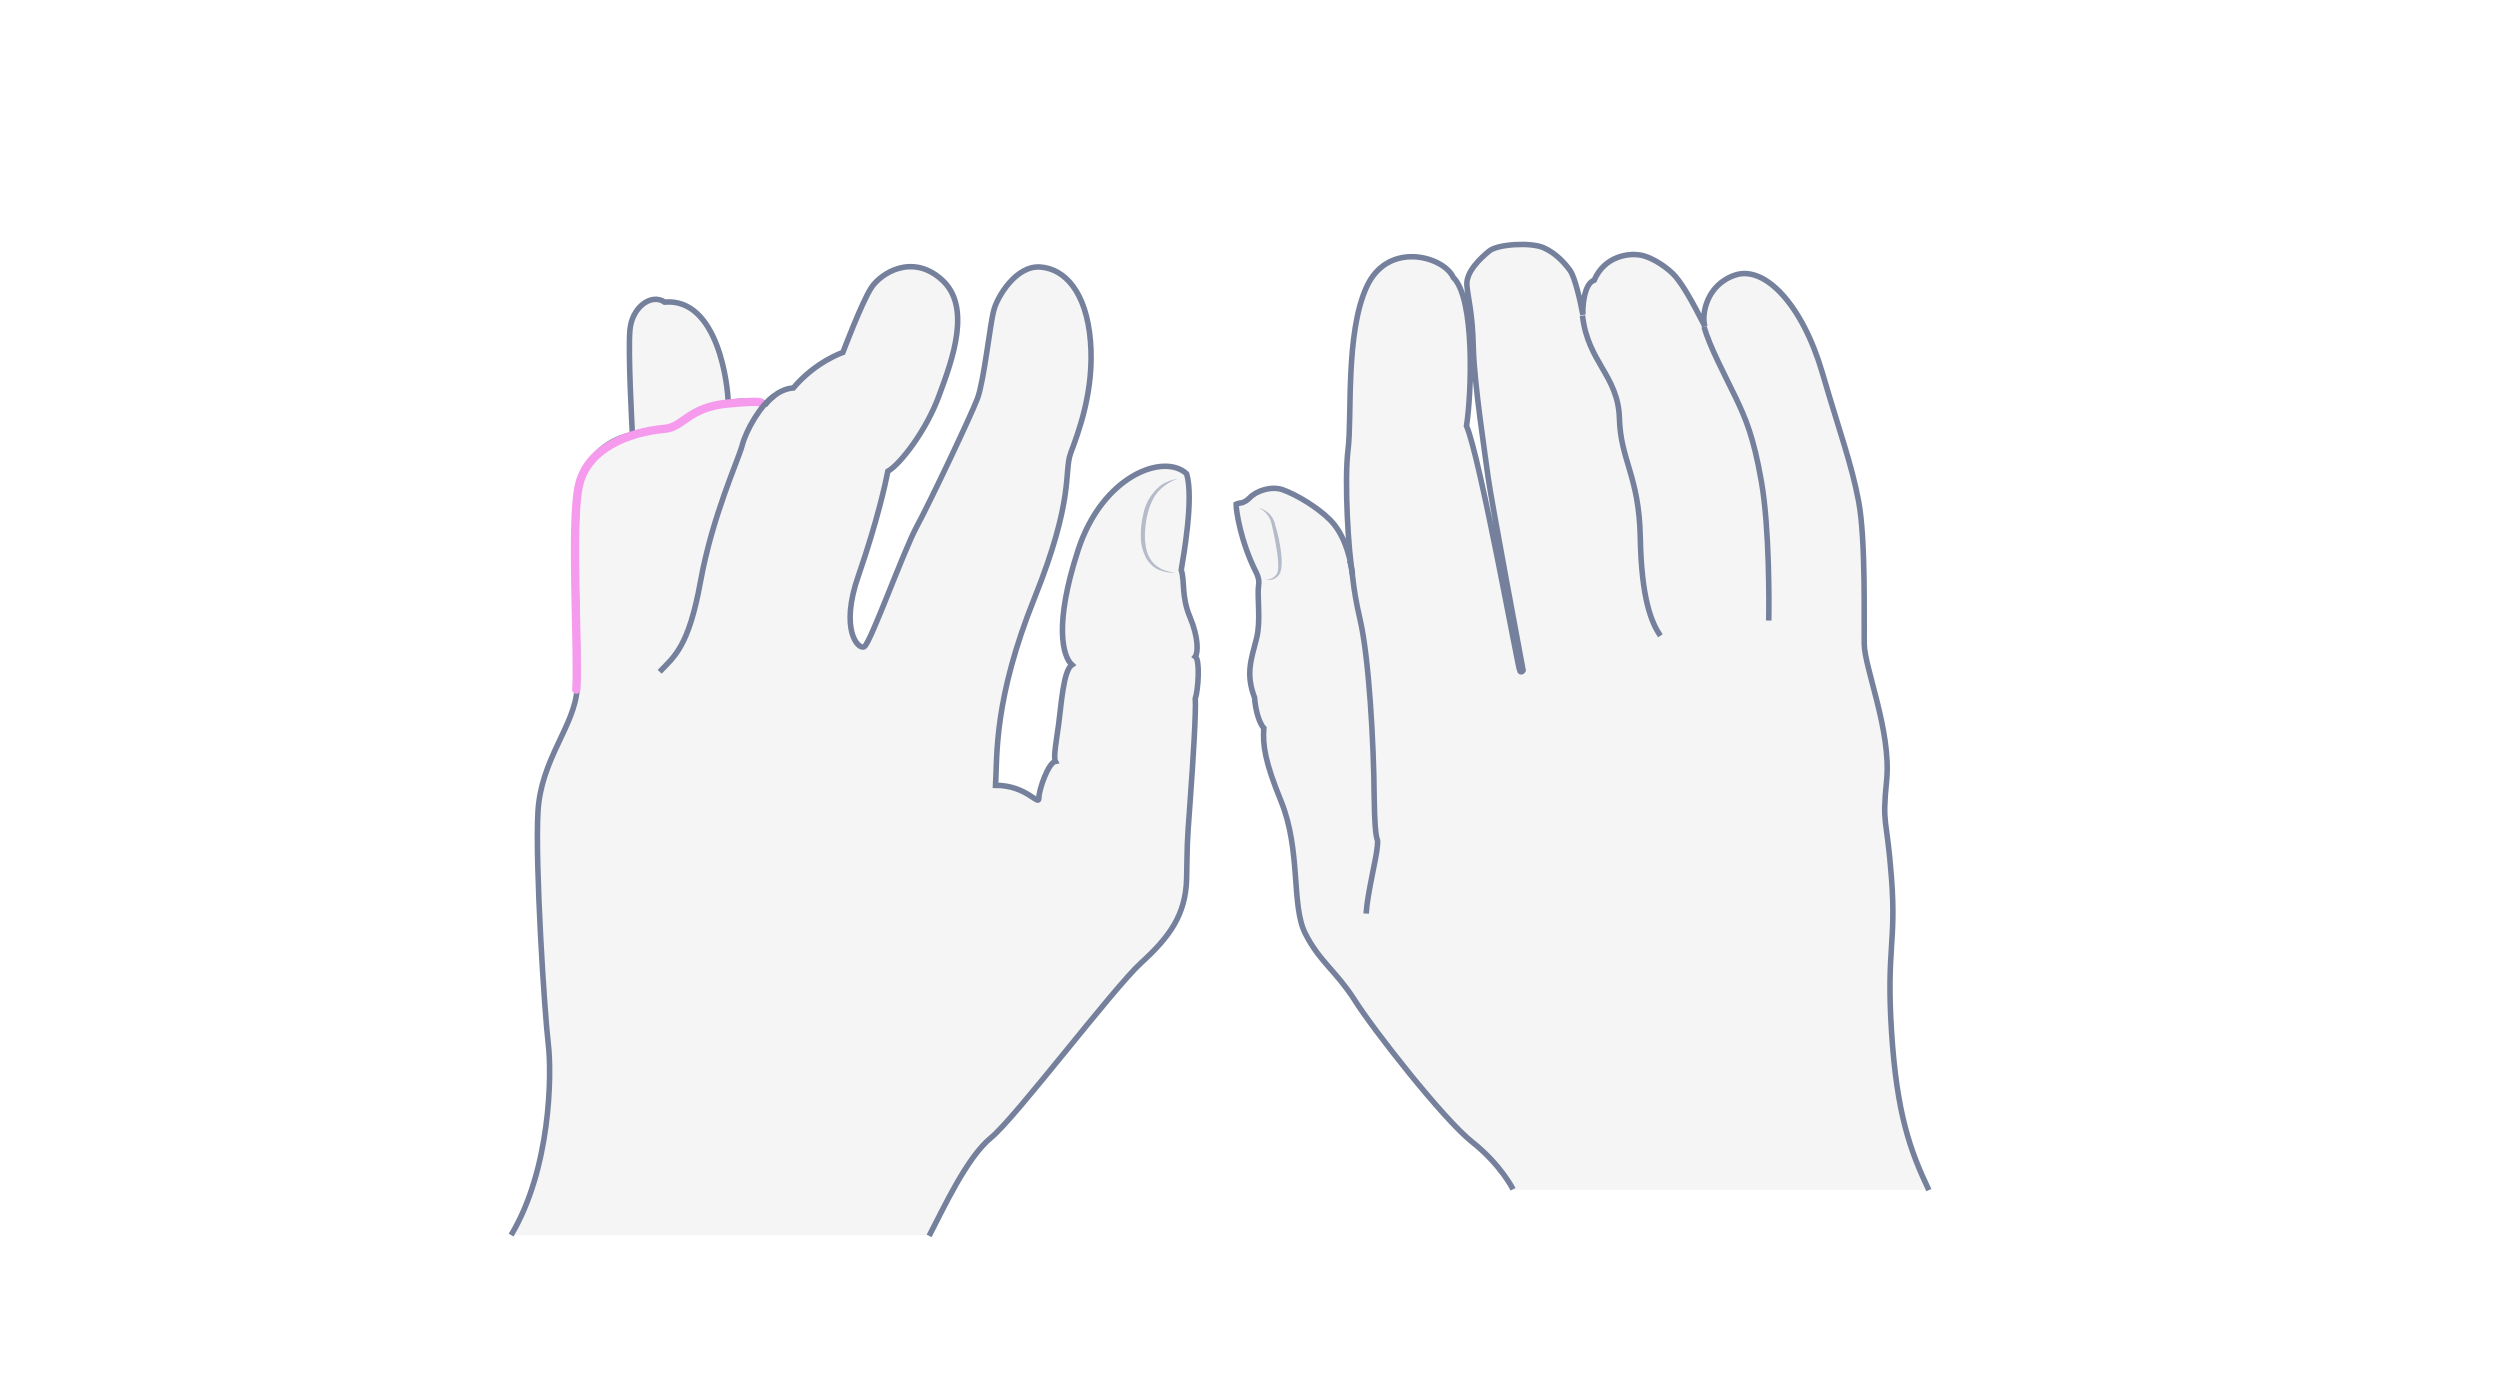 <svg width="900" height="500" viewBox="0 0 900 500" fill="none" xmlns="http://www.w3.org/2000/svg">
<path opacity="0.33" d="M694.391 428.438C687.6 414.134 682.831 400.841 680.953 371.365C679.075 341.888 682.687 339.577 680.953 316.314C679.219 293.051 677.485 298.108 679.219 280.624C680.809 263.141 671.272 240.456 671.128 231.931C670.983 223.406 671.706 194.219 669.105 180.493C666.504 166.766 660.435 157.952 656.101 134.4C651.766 110.848 635.294 95.532 624.746 99C614.198 102.468 612.465 113.449 613.765 117.495C609.141 108.392 606.107 103.046 603.217 99.578C600.327 96.11 591.947 92.064 591.947 92.064C591.947 92.064 578.943 89.319 573.886 101.023C569.695 101.89 569.695 110.993 569.84 113.449C568.828 107.958 566.95 100.156 565.361 97.699C563.627 95.243 560.303 91.342 555.68 89.319C551.056 87.296 539.208 88.019 536.174 90.475C533.139 92.931 527.649 97.988 528.082 102.901C528.516 107.958 530.105 112.437 530.394 125.297C530.683 138.157 534.873 165.321 535.74 172.112C536.607 178.903 548.311 241.468 548.311 241.468C548.311 241.468 547.877 242.479 547.155 241.757C546.577 241.034 532.85 164.743 527.938 153.473C529.816 141.48 530.972 107.525 523.169 100.011C519.846 92.498 499.617 86.574 491.959 103.479C484.301 120.24 486.758 150.294 485.313 161.853C483.868 173.413 485.457 199.132 486.902 206.79C485.891 198.987 483.29 191.763 478.811 187.284C474.332 182.804 466.963 178.325 461.761 176.447C457.571 175.002 452.225 176.88 449.913 179.192C449.19 179.915 448.179 180.637 447.167 180.782C446.011 181.07 445 181.937 445 181.937C445 184.394 446.878 196.675 453.669 208.813C451.936 211.414 454.247 222.25 452.369 229.908C450.491 237.422 448.323 242.624 451.647 251.293C450.346 253.605 452.08 259.962 454.97 262.274C453.236 267.62 455.403 274.411 461.183 288.571C468.407 306.344 464.795 325.995 469.852 336.109C474.91 346.223 480.978 349.691 487.625 360.094C494.127 370.498 519.557 403.008 529.96 411.244C540.364 419.48 544.698 428.294 544.698 428.294H694.391V428.438Z" fill="#E0E1E2"/>
<path d="M694.391 428.438C687.6 414.134 682.831 400.841 680.953 371.365C679.075 341.888 682.687 339.577 680.953 316.314C679.219 293.051 677.485 298.108 679.219 280.624C680.809 263.141 671.272 240.456 671.128 231.931C670.983 223.406 671.706 194.219 669.105 180.492C666.504 166.766 662.603 156.652 656.101 134.4C648.876 109.548 635.294 95.532 624.746 99C614.198 102.468 612.465 113.449 613.765 117.495C609.141 108.392 606.107 103.046 603.217 99.578C601.05 96.977 595.126 92.498 590.213 91.775C586.601 91.197 577.787 91.92 573.886 100.878C570.129 102.179 569.695 110.848 569.84 113.304C568.828 107.814 566.95 100.011 565.361 97.555C563.627 95.099 560.303 91.197 555.68 89.174C551.056 87.152 539.208 87.874 536.174 90.33C533.139 92.787 527.649 97.844 528.082 102.757C528.516 107.814 530.105 112.293 530.394 125.153C530.683 138.012 534.873 165.177 535.74 171.968C536.607 178.759 548.311 241.323 548.311 241.323C548.311 241.323 547.877 242.334 547.155 241.612C546.577 240.89 532.85 164.599 527.938 153.328C529.816 141.336 530.972 107.38 523.169 99.867C519.846 92.353 499.617 86.429 491.959 103.335C484.301 120.095 486.758 150.149 485.313 161.709C483.868 173.268 485.457 198.987 486.902 206.645C485.891 198.843 483.29 191.618 478.811 187.139C474.332 182.66 466.963 178.181 461.761 176.302C457.571 174.857 452.225 176.736 449.913 179.192C449.046 180.059 447.89 180.926 446.589 181.07C445.578 181.215 445 181.504 445 181.504C445 183.816 446.589 194.942 452.225 206.067C452.947 207.512 453.38 209.102 453.091 210.691C452.513 214.881 453.958 223.551 452.369 229.764C450.491 237.277 448.323 242.479 451.647 251.148C451.936 255.772 453.38 260.396 454.97 262.13C454.536 268.343 455.403 274.267 461.183 288.427C468.407 306.199 464.795 325.85 469.852 335.964C474.91 346.079 480.978 349.546 487.625 359.95C494.127 370.353 519.557 402.863 529.96 411.099C540.364 419.335 544.698 428.149 544.698 428.149" stroke="#75819C" stroke-width="2" stroke-miterlimit="10"/>
<path d="M491.815 328.884C492.248 321.515 495.571 308.944 495.86 304.465C496.294 299.986 494.994 306.344 494.705 286.982C494.56 267.476 492.826 236.844 489.647 223.117C486.469 209.39 487.336 206.645 485.891 201.732" stroke="#75819C" stroke-width="2" stroke-miterlimit="10"/>
<path d="M597.726 228.897C594.548 224.129 590.935 215.749 590.502 193.497C590.068 171.245 583.422 165.899 582.988 150.583C582.555 135.267 571.574 130.355 569.695 113.594" stroke="#75819C" stroke-width="2" stroke-miterlimit="10"/>
<path d="M636.739 223.406C636.883 217.915 637.028 190.173 634.138 173.557C631.248 156.94 628.358 150.583 624.89 143.213C621.278 135.7 615.209 124.285 613.476 117.639" stroke="#75819C" stroke-width="2" stroke-miterlimit="10"/>
<g opacity="0.5">
<path d="M453.092 182.805C454.392 183.094 455.548 183.816 456.704 184.683C457.715 185.695 458.438 186.85 458.871 188.151C459.594 190.752 460.316 193.208 460.75 195.953C461.183 198.554 461.617 201.299 461.328 204.045C461.328 204.767 461.039 205.49 460.894 206.068C460.605 206.79 460.172 207.368 459.594 207.802C458.438 208.813 456.993 208.957 455.693 208.524C456.993 208.669 458.293 208.235 459.16 207.224C460.027 206.357 460.172 205.056 460.172 203.756C460.172 201.155 459.738 198.554 459.305 196.098C458.871 193.497 458.293 190.896 457.716 188.44C457.282 186.128 455.548 183.961 453.092 182.805Z" fill="#75819C"/>
</g>
<path opacity="0.33" d="M334.485 444.929C339.535 435.273 348.003 416.704 356.767 409.573C365.532 402.442 400.739 355.797 410.84 346.587C420.943 337.377 426.885 329.355 427.181 316.282C427.479 303.209 427.181 305.586 428.37 289.542C429.558 273.499 430.598 255.82 430.301 251.513C431.341 248.542 432.084 237.549 430.301 236.36C431.341 235.023 431.49 229.527 428.37 222.1C425.25 214.672 426.587 209.473 425.25 205.164C425.993 200.559 429.855 179.316 427.181 170.551C419.011 162.975 396.877 171.146 388.112 198.034C379.348 224.922 382.616 236.36 385.884 239.332C382.764 241.411 382.021 254.187 381.13 260.574C380.239 266.963 379.199 272.608 379.941 274.093C377.416 274.538 373.999 284.195 373.999 287.314C373.999 290.433 369.691 282.709 358.401 282.709C358.995 271.716 357.807 251.661 372.366 215.414C386.923 179.168 382.913 170.106 385.438 163.124C387.963 156.291 394.054 140.841 392.568 122.866C391.083 104.891 383.209 96.721 374.445 96.126C365.681 95.532 358.995 106.97 357.807 111.575C356.471 116.033 354.242 137.275 351.865 143.515C349.489 149.754 334.781 180.801 330.027 189.566C325.274 198.331 313.39 231.459 311.162 232.795C309.082 234.132 302.1 226.854 309.082 207.096C315.915 187.338 318.886 173.523 319.629 169.66C323.937 167.283 333.593 154.954 338.198 142.029C342.952 129.254 349.785 110.387 339.09 100.732C328.394 91.076 317.104 98.355 313.687 103.554C310.271 108.753 303.437 126.877 303.437 126.877C303.437 126.877 293.632 130.145 285.61 139.652C279.668 140.098 275.212 145.892 275.212 145.892C275.212 145.892 270.755 143.366 262.139 145C262.139 139.504 258.722 107.119 239.262 108.753C234.508 105.485 227.526 110.536 226.783 118.706C226.041 126.728 227.526 153.319 227.674 156.587C223.664 156.884 211.631 161.341 208.66 174.711C205.689 188.081 208.66 234.429 207.768 247.947C206.877 261.466 194.696 273.201 193.656 292.365C192.617 311.528 196.033 364.71 197.369 375.704C198.707 386.696 198.261 420.863 184 444.632H334.485V444.929Z" fill="#E0E1E2"/>
<path d="M334.485 444.929C339.535 435.273 348.003 416.704 356.767 409.573C365.532 402.442 400.739 355.797 410.84 346.587C420.943 337.377 426.885 329.355 427.181 316.282C427.479 303.209 427.181 305.586 428.37 289.542C429.558 273.499 430.598 255.82 430.301 251.513C431.341 248.542 432.084 237.549 430.301 236.36C431.341 235.023 431.49 229.527 428.37 222.1C425.25 214.672 426.587 209.473 425.25 205.164C425.993 200.559 429.855 179.316 427.181 170.551C419.011 162.975 396.877 171.146 388.112 198.034C379.348 224.922 382.616 236.36 385.884 239.332C382.764 241.411 382.021 254.187 381.13 260.574C380.239 266.963 379.199 272.608 379.941 274.093C377.416 274.538 373.999 284.195 373.999 287.314C373.999 290.433 369.691 282.709 358.401 282.709C358.995 271.716 357.807 251.661 372.366 215.414C386.923 179.168 382.913 170.106 385.438 163.124C387.963 156.291 394.054 140.841 392.568 122.866C391.083 104.891 383.209 96.721 374.445 96.126C365.681 95.532 358.995 106.97 357.807 111.575C356.471 116.033 354.242 137.275 351.865 143.515C349.489 149.754 334.781 180.801 330.027 189.566C325.274 198.331 313.39 231.459 311.162 232.795C309.082 234.132 302.1 226.854 309.082 207.096C315.915 187.338 318.886 173.523 319.629 169.66C323.937 167.283 333.593 154.954 338.198 142.029C342.952 129.254 349.785 110.387 339.09 100.732C328.394 91.076 317.104 98.355 313.687 103.554C310.271 108.753 303.437 126.877 303.437 126.877C303.437 126.877 293.632 130.145 285.61 139.652C279.668 140.098 275.805 145.297 275.805 145.297C275.805 145.297 270.755 143.366 262.139 145C262.139 139.504 258.722 107.119 239.262 108.753C234.508 105.485 227.526 110.536 226.783 118.706C226.041 126.728 227.526 153.319 227.674 156.587C223.664 156.884 211.631 161.341 208.66 174.711C205.689 188.081 208.66 234.429 207.768 247.947C206.877 261.466 194.696 273.201 193.656 292.365C192.617 311.528 196.033 364.71 197.369 375.704C198.707 386.696 198.261 420.863 184 444.632" stroke="#75819C" stroke-width="2" stroke-miterlimit="10"/>
<path d="M274.023 145.149C274.023 145.149 275.805 143.961 261.842 145.297C247.878 146.634 245.946 153.765 239.41 154.36C225.892 155.548 211.184 161.638 208.362 175.008C205.391 188.378 208.362 234.726 207.471 248.245" stroke="#F69AED" stroke-width="3" stroke-miterlimit="10" stroke-linecap="round"/>
<path d="M237.479 241.857C242.678 236.36 247.877 233.092 252.186 209.323C256.494 185.555 265.853 165.5 267.19 160.301C268.527 155.102 273.726 145.743 278.628 142.623" stroke="#75819C" stroke-width="2" stroke-miterlimit="10"/>
<g opacity="0.5">
<path d="M423.914 172.334C420.348 173.671 417.08 176.048 415.297 179.316C413.515 182.584 412.624 186.298 412.326 190.012C412.178 190.903 412.178 191.943 412.178 192.834V194.171C412.178 194.617 412.326 195.062 412.326 195.508C412.475 197.291 412.92 199.222 413.812 200.707C415.446 203.976 419.16 205.907 423.023 206.056C421.091 206.353 419.16 205.907 417.229 205.165C415.446 204.421 413.812 202.935 412.772 201.153C411.732 199.371 411.138 197.439 410.841 195.508C410.841 195.062 410.692 194.469 410.692 194.023V192.537C410.692 191.497 410.692 190.606 410.841 189.566C410.989 187.635 411.435 185.703 411.88 183.772C412.475 181.842 413.218 180.058 414.406 178.425C415.594 176.79 416.932 175.305 418.566 174.265C420.2 173.374 421.983 172.631 423.914 172.334Z" fill="#75819C"/>
</g>
</svg>
